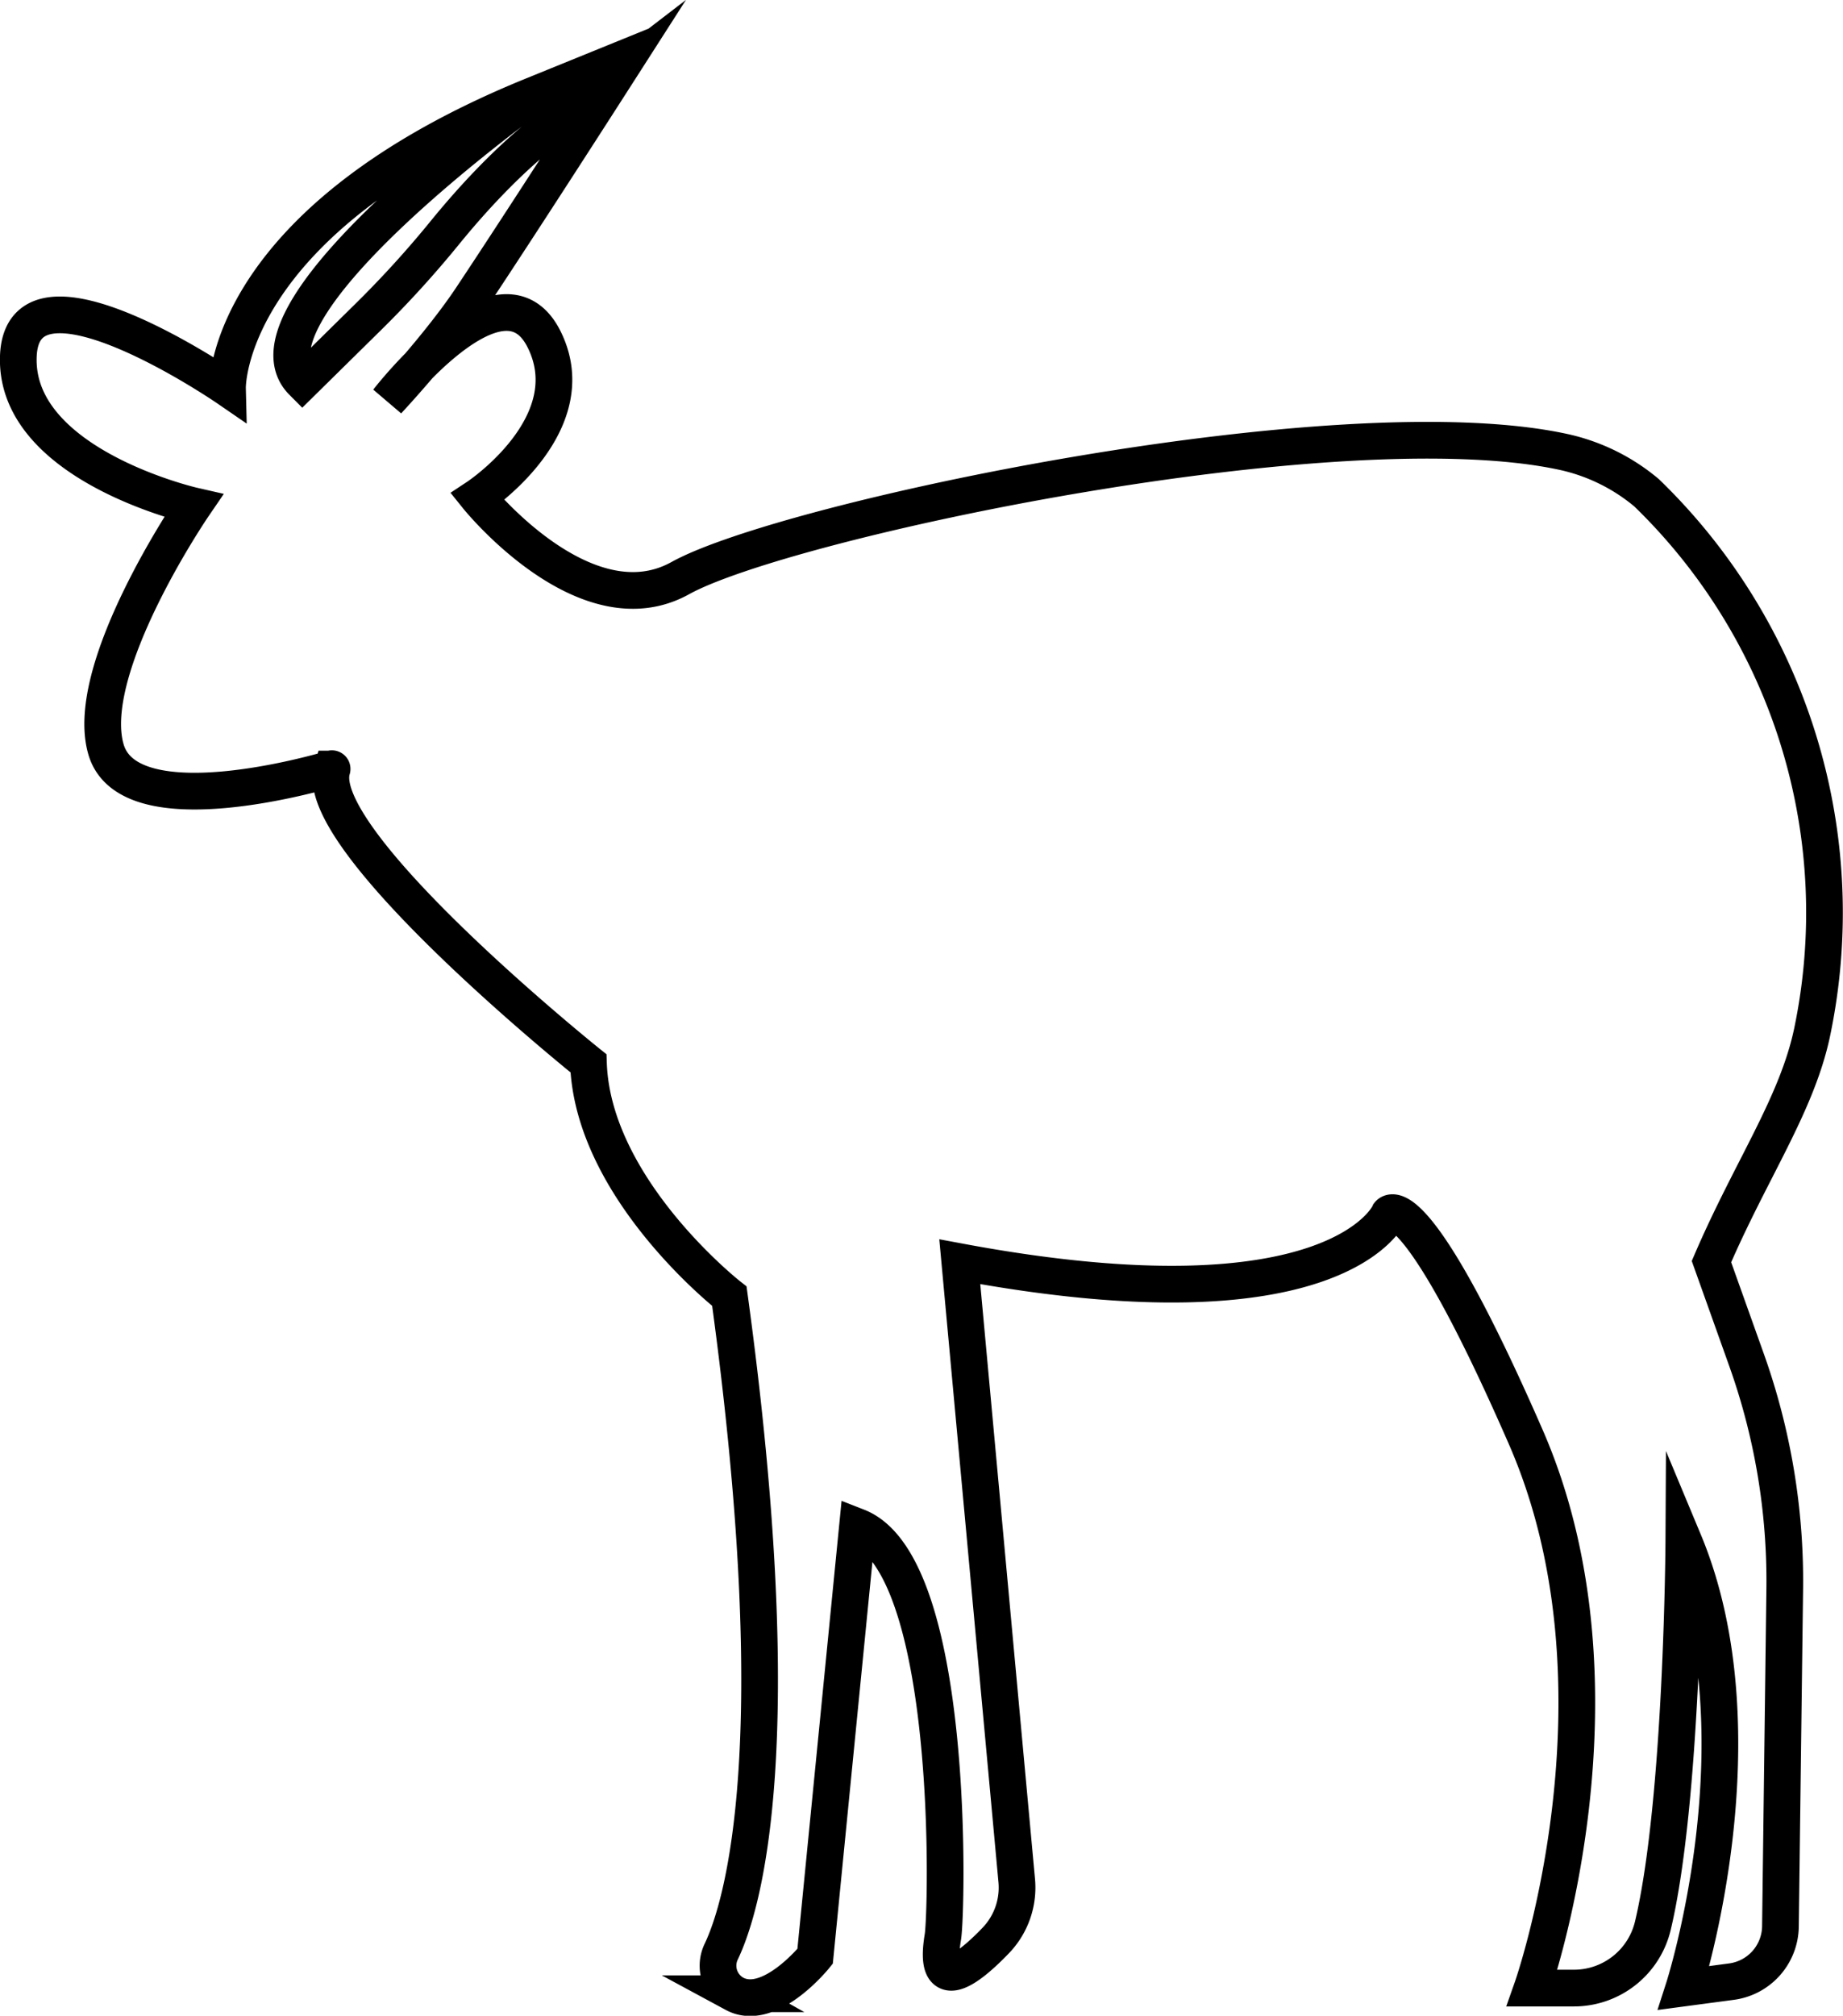 <svg xmlns="http://www.w3.org/2000/svg" viewBox="0 0 502.29 549.04"><defs><style>.cls-1{fill:none;stroke:#000;stroke-miterlimit:10;stroke-width:10px;}</style></defs><g id="Calque_2" data-name="Calque 2"><g id="bongo"><path class="cls-1" d="M130.12,135.36s29.36,36.47,55.28,22.11c28.58-15.84,179.4-47.75,240.83-34.35a52.71,52.71,0,0,1,22.54,11.11h0a159.11,159.11,0,0,1,45.09,147c-4.18,19.71-16.67,37.4-27.42,62.4L476,370.41a179,179,0,0,1,10.41,62.44l-1.17,91.89a15.37,15.37,0,0,1-13.33,15l-13,1.73s22.11-68.66,0-121.61c0,0-.37,70.76-8.44,104.64a22.11,22.11,0,0,1-21.52,17H417.57s28.51-80.88-1.75-150.12-37.24-60.76-37.24-60.76-14,32.25-117,13.05L277.1,512.23a20.8,20.8,0,0,1-5.75,16.34c-7.12,7.4-17.13,15.47-14.38-1,1.16-7,3.49-101.25-23.28-111.72l-11.54,117s-12.37,15.39-22,10.19a8.77,8.77,0,0,1-3.57-11.5c5.86-12.36,19-55.75,2.2-178.49,0,0-37.24-29.1-38.4-63.43,0,0-75.86-60.8-69.87-80.16a.07.07,0,0,0-.09-.09c-3,.9-55.33,16.19-61.54-5.28-6.4-22.11,23.85-66.33,23.85-66.33S3.86,126.63,5,97s57,8.72,57,8.72S60.88,60.3,145.25,26c0,0-82,58.77-62.84,78L100.18,86.5a283.09,283.09,0,0,0,21.19-23.28c6.53-8,16.77-19.5,28.54-28.52l17.41-13.36S142.54,60,128.38,81.25c-8.62,12.9-22.7,27.93-22.7,27.93s30.95-40.06,42.59-16.79S130.12,135.36,130.12,135.36Z"/></g></g></svg>